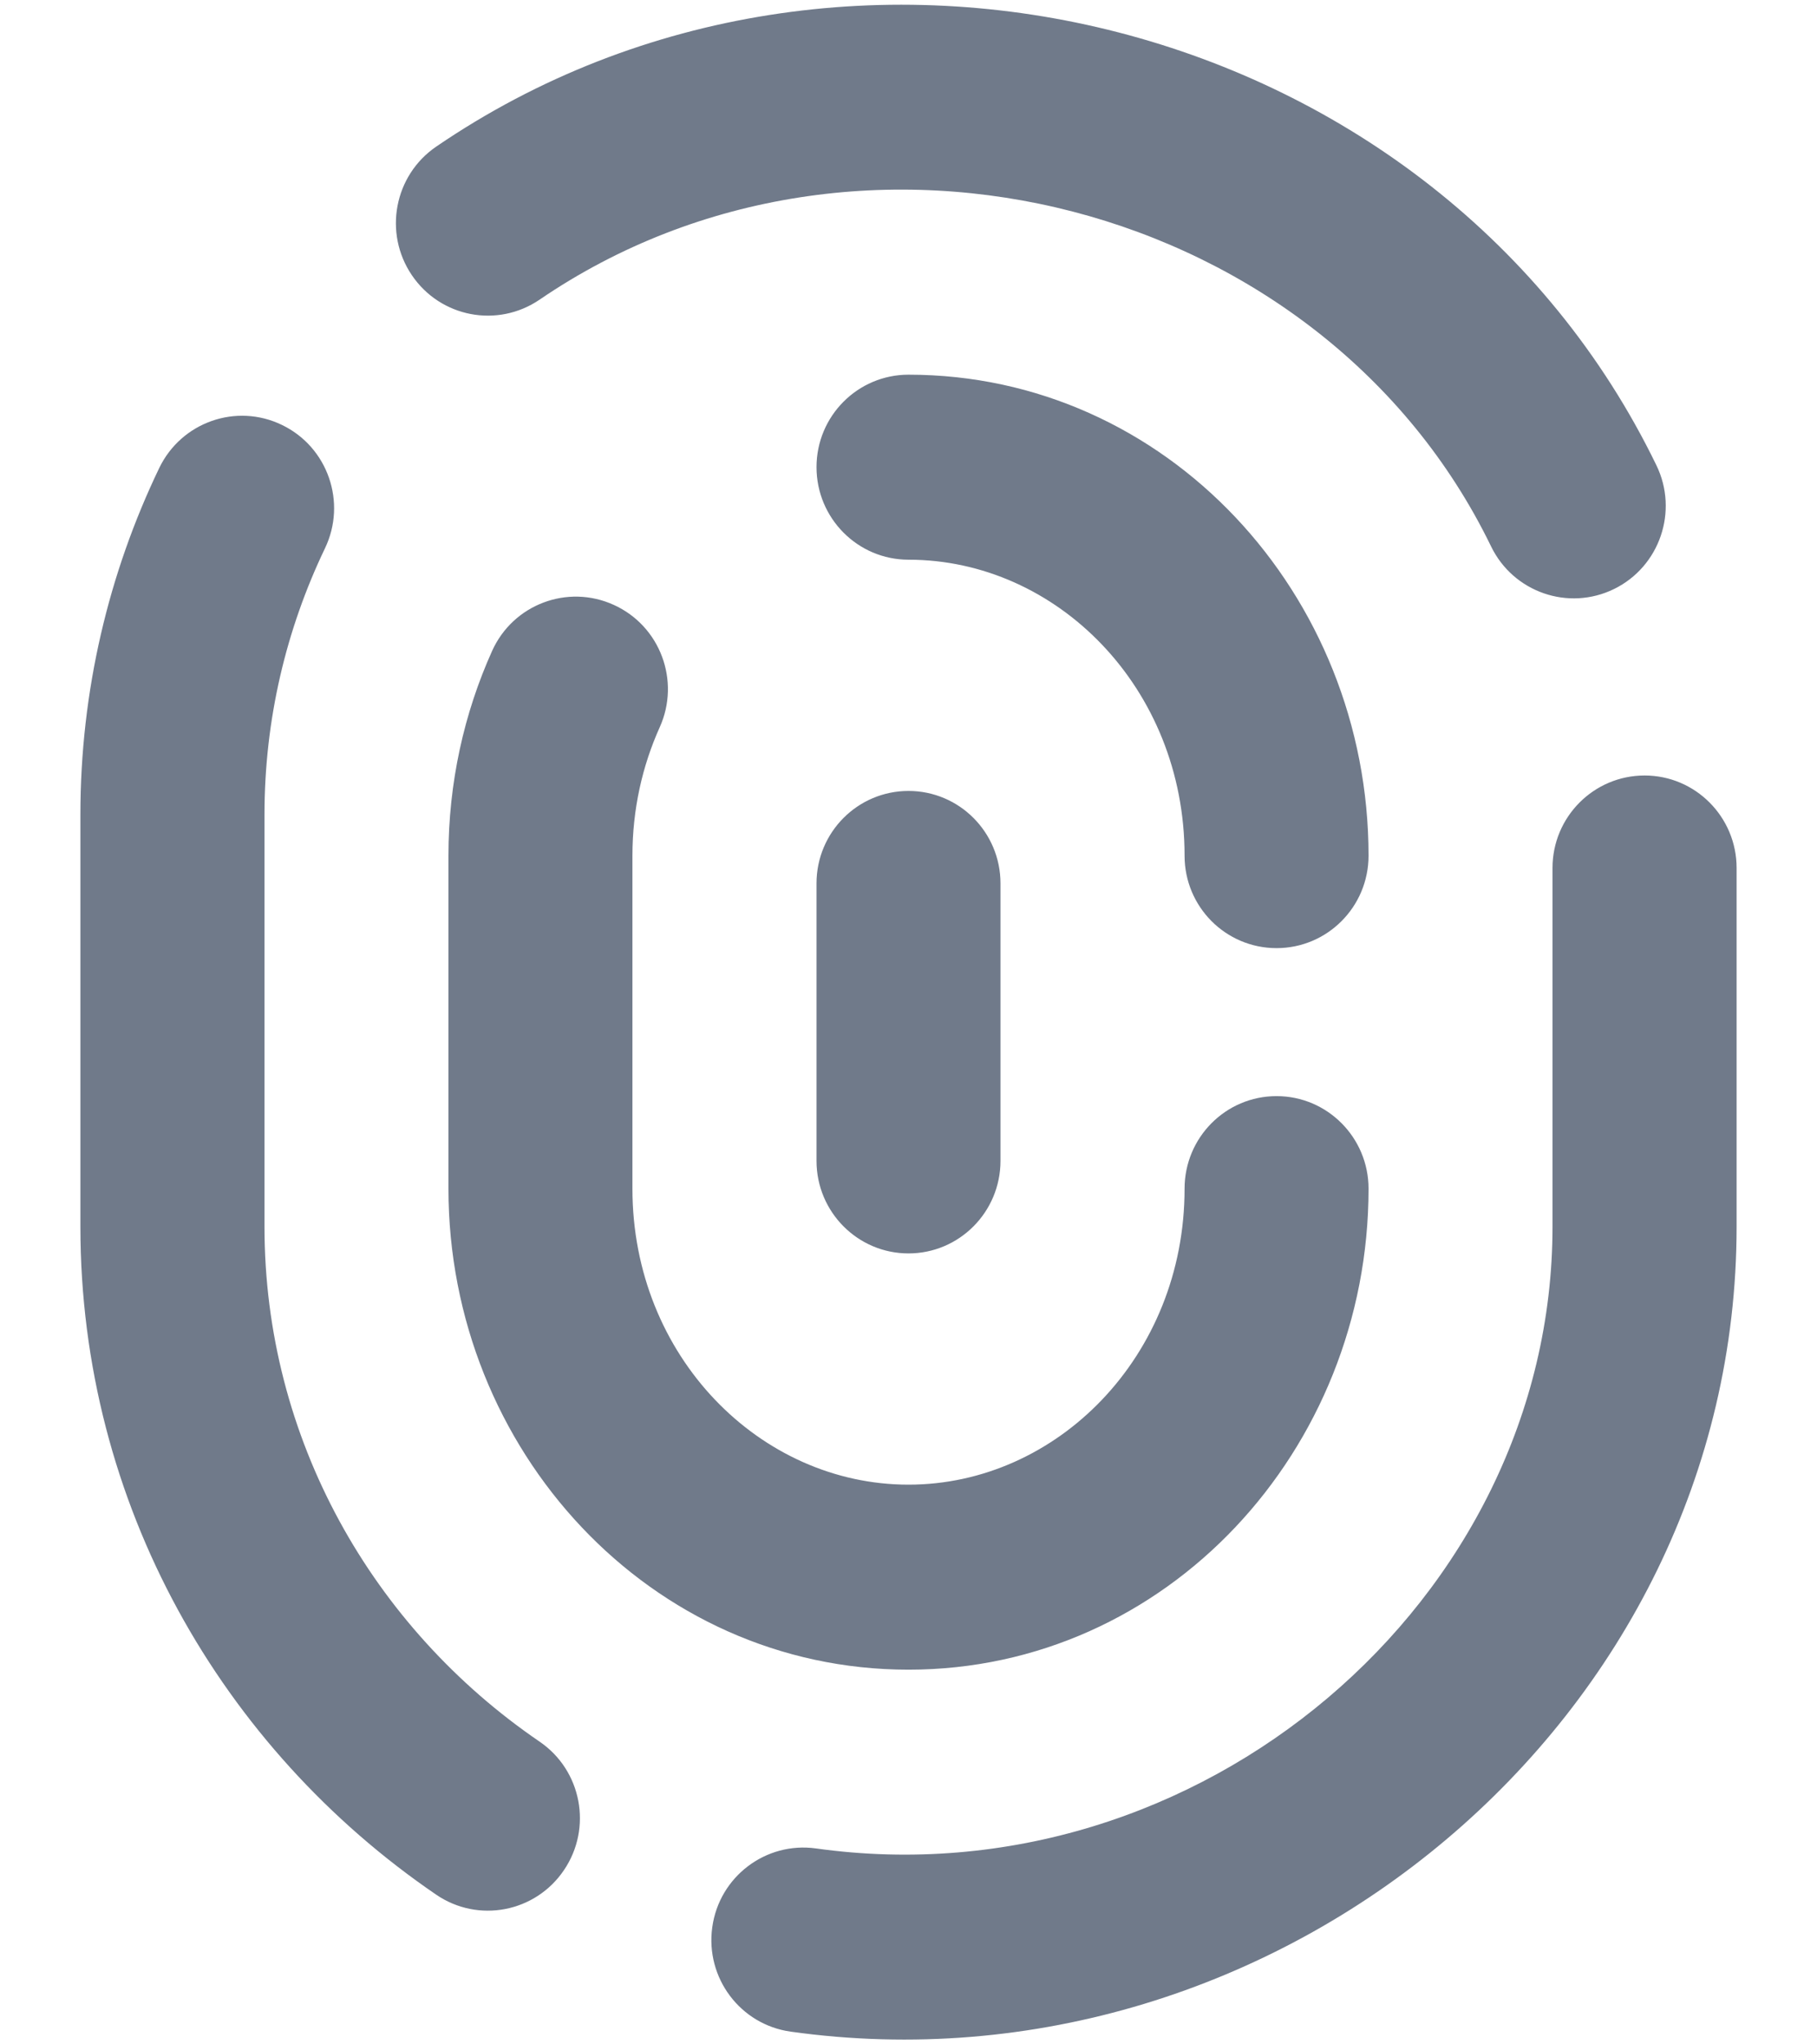 <svg width="16" height="18" viewBox="0 0 16 18" fill="none" xmlns="http://www.w3.org/2000/svg">
<path fill-rule="evenodd" clip-rule="evenodd" d="M3.841 1.291C7.455 -1.177 12.667 0.142 14.586 4.097C14.782 4.501 14.615 4.989 14.213 5.186C13.811 5.383 13.326 5.215 13.13 4.811C11.655 1.772 7.572 0.712 4.752 2.638C4.381 2.891 3.878 2.795 3.626 2.422C3.375 2.05 3.471 1.544 3.841 1.291ZM7.19 4.113C7.19 3.663 7.553 3.299 8 3.299C10.274 3.299 12.051 5.233 12.051 7.534C12.051 7.984 11.688 8.348 11.241 8.348C10.793 8.348 10.431 7.984 10.431 7.534C10.431 6.057 9.306 4.928 8 4.928C7.553 4.928 7.19 4.563 7.19 4.113ZM2.484 3.742C2.887 3.937 3.056 4.424 2.861 4.829C2.52 5.541 2.329 6.334 2.329 7.173V10.8C2.329 12.669 3.28 14.33 4.752 15.335C5.122 15.588 5.218 16.094 4.966 16.466C4.715 16.838 4.211 16.935 3.841 16.682C1.954 15.394 0.708 13.243 0.708 10.8V7.173C0.708 6.083 0.957 5.047 1.402 4.121C1.597 3.716 2.081 3.546 2.484 3.742ZM5.405 5.326C5.813 5.511 5.994 5.994 5.809 6.404C5.656 6.744 5.569 7.126 5.569 7.534V10.466C5.569 11.943 6.694 13.072 8 13.072C9.306 13.072 10.431 11.943 10.431 10.466C10.431 10.016 10.793 9.651 11.241 9.651C11.688 9.651 12.051 10.016 12.051 10.466C12.051 12.767 10.274 14.701 8 14.701C5.726 14.701 3.949 12.767 3.949 10.466V7.534C3.949 6.892 4.086 6.281 4.333 5.732C4.517 5.322 4.997 5.14 5.405 5.326ZM14.482 6.828C14.929 6.828 15.292 7.193 15.292 7.642V10.8C15.292 15.138 11.251 18.489 6.962 17.888C6.519 17.826 6.21 17.415 6.272 16.969C6.333 16.524 6.743 16.213 7.186 16.275C10.556 16.747 13.671 14.093 13.671 10.8V7.642C13.671 7.193 14.034 6.828 14.482 6.828ZM8 6.964C8.447 6.964 8.81 7.328 8.81 7.778V10.221C8.81 10.671 8.447 11.036 8 11.036C7.553 11.036 7.19 10.671 7.19 10.221V7.778C7.19 7.328 7.553 6.964 8 6.964Z" fill="#707A8A"/>
</svg>
